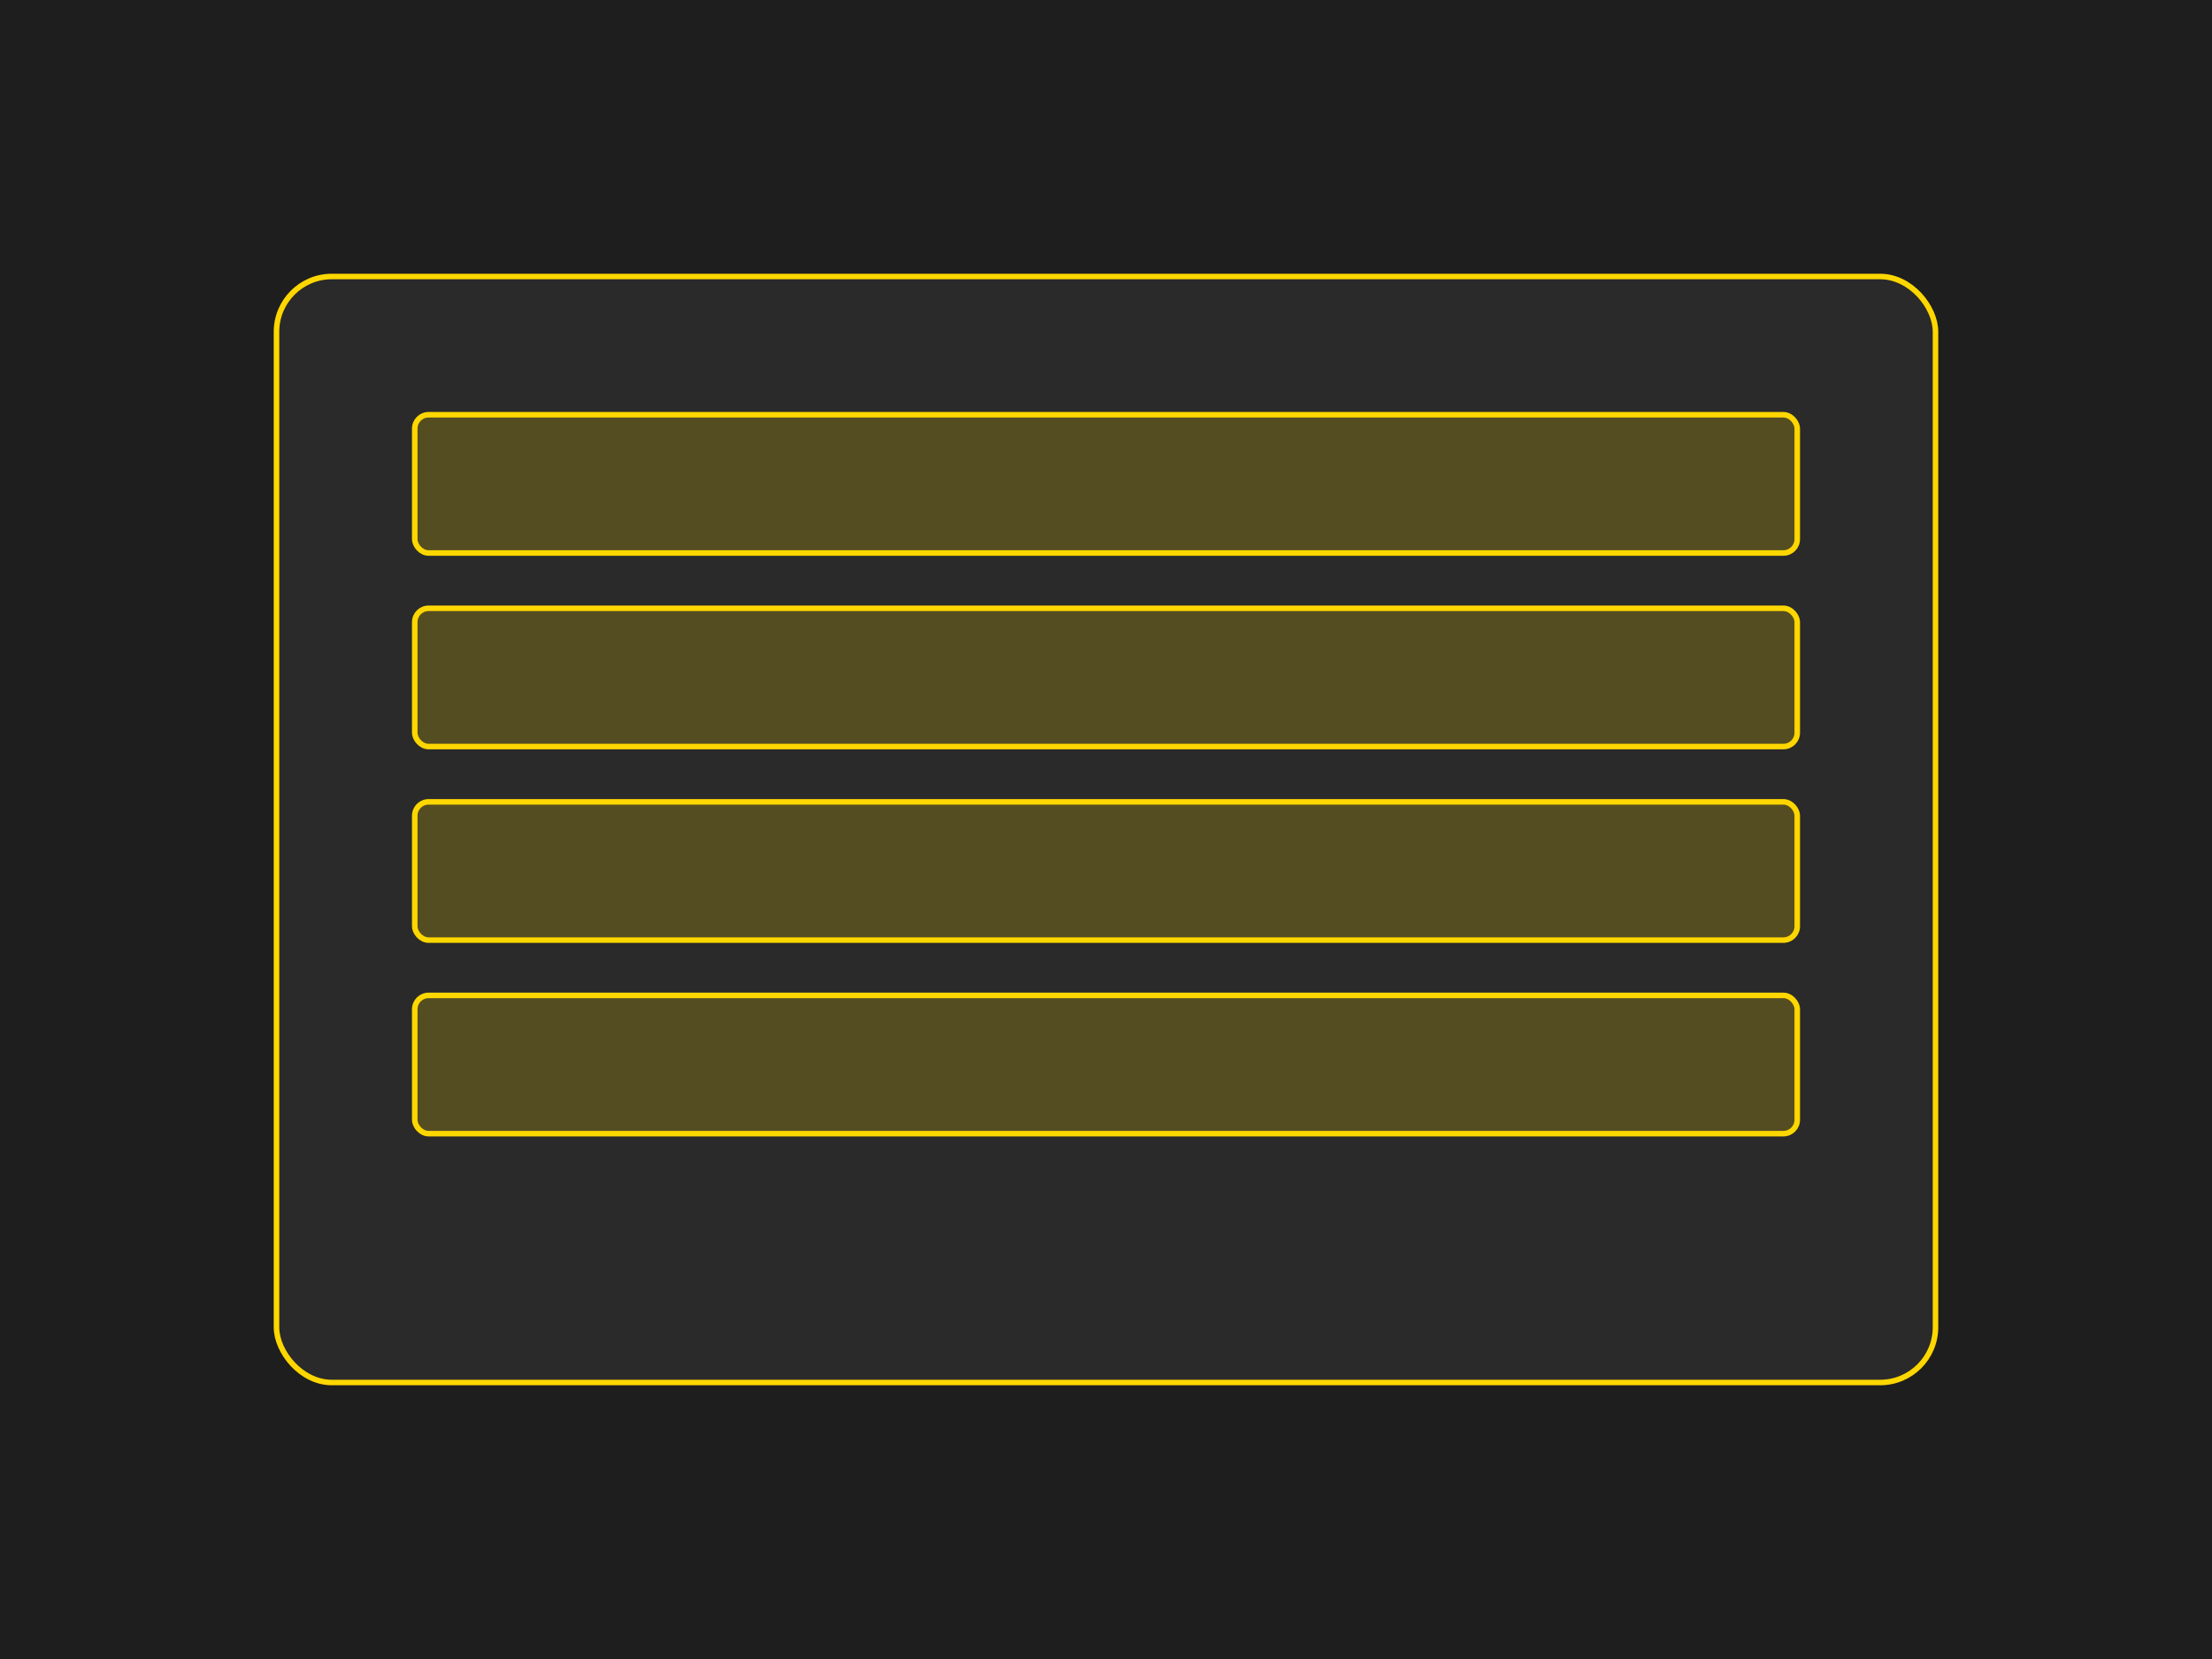 <?xml version="1.0" encoding="UTF-8"?>
<svg width="800" height="600" viewBox="0 0 800 600" fill="none" xmlns="http://www.w3.org/2000/svg">
    <rect width="800" height="600" fill="#1E1E1E"/>
    <rect x="100" y="100" width="600" height="400" rx="20" fill="#2A2A2A" stroke="#FFD700" stroke-width="2"/>
    <rect x="150" y="150" width="500" height="50" rx="5" fill="#FFD700" fill-opacity="0.2" stroke="#FFD700" stroke-width="2"/>
    <rect x="150" y="220" width="500" height="50" rx="5" fill="#FFD700" fill-opacity="0.2" stroke="#FFD700" stroke-width="2"/>
    <rect x="150" y="290" width="500" height="50" rx="5" fill="#FFD700" fill-opacity="0.2" stroke="#FFD700" stroke-width="2"/>
    <rect x="150" y="360" width="500" height="50" rx="5" fill="#FFD700" fill-opacity="0.2" stroke="#FFD700" stroke-width="2"/>
</svg> 